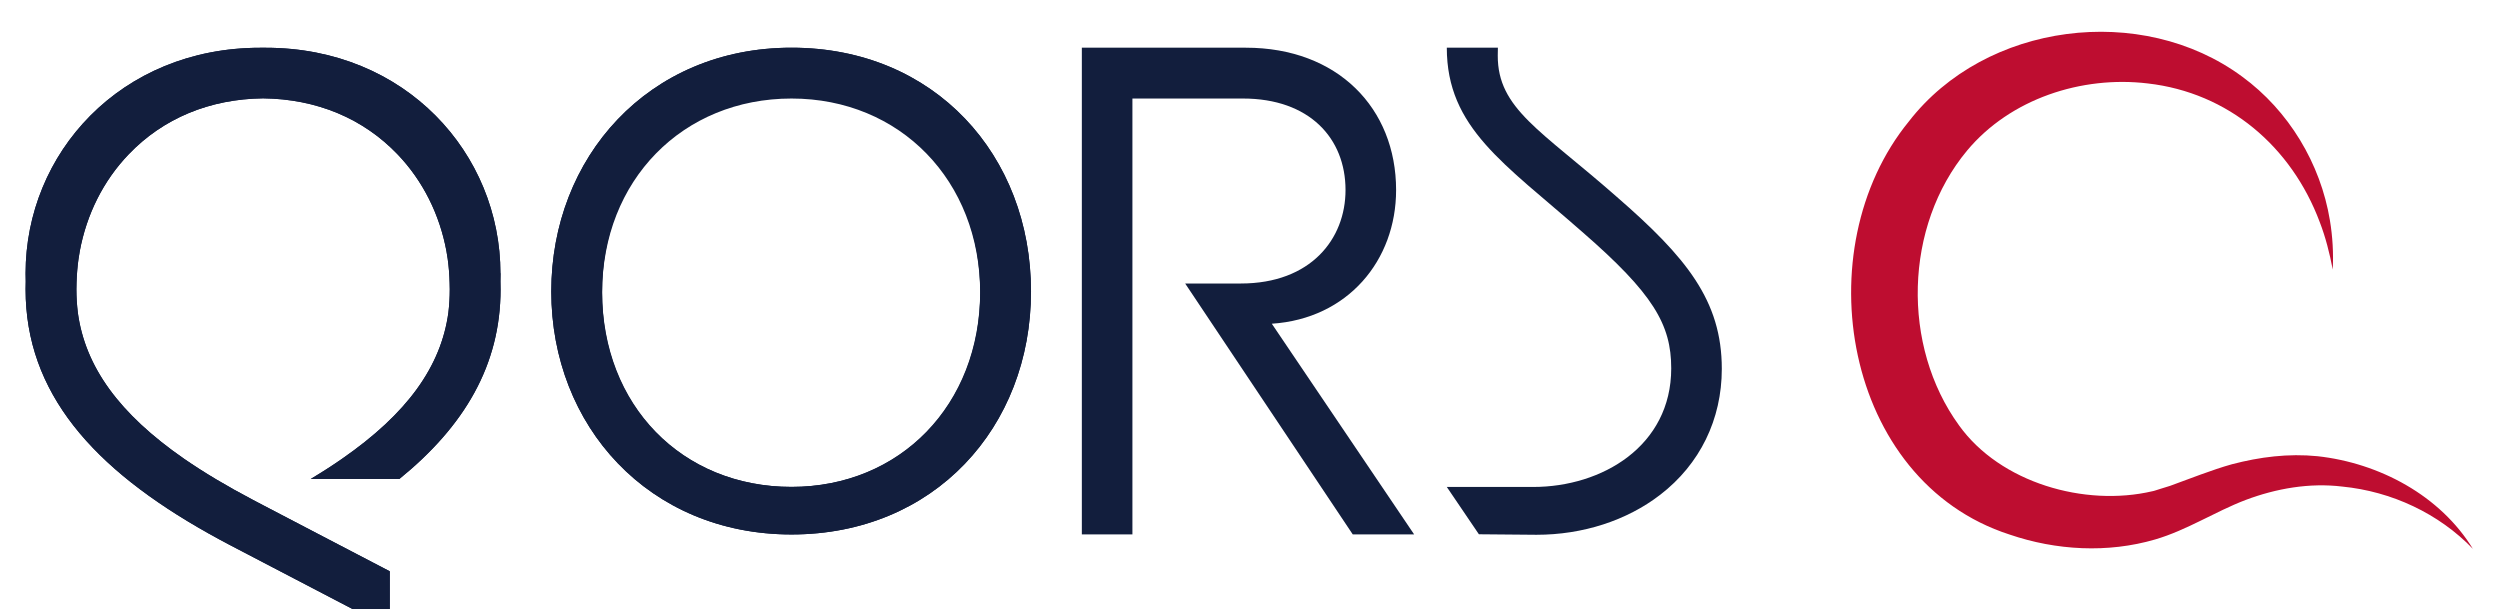 <svg width="391" height="96" viewBox="0 0 391 96" fill="none" xmlns="http://www.w3.org/2000/svg">
<g clip-path="url(#clip0_6347_2819)">
<g filter="url(#filter0_d_6347_2819)">
<path d="M386.8 81.88C381.43 76.29 374.03 72.86 366.34 72.1C361.21 71.48 356.01 72.39 351.2 74.2C346.39 76.04 342.03 78.92 337.07 80.37C329.65 82.54 321.57 82.09 314.29 79.6C288.32 71.21 282.25 34.95 298.54 15C310.54 -0.51 334.96 -3.62 350.67 7.98C357.95 13.3 362.94 21.58 364.4 30.47C364.82 33.01 364.97 35.59 364.84 38.16C364.35 35.56 363.71 33.08 362.81 30.74C358.38 18.92 348.52 10.49 335.91 9.05C325.58 7.81 314.41 11.45 307.66 19.54C297.8 31.38 297.37 50.12 306.4 62.54C312.85 71.52 326.07 75.3 336.63 72.83C336.85 72.81 337.58 72.54 337.81 72.48C338.33 72.32 338.88 72.16 339.39 71.99C342.41 70.9 345.98 69.47 349.07 68.61C353.46 67.46 357.89 66.9 362.45 67.35C372.13 68.41 381.68 73.51 386.79 81.89L386.8 81.88Z" fill="#BE0D30"/>
</g>
<g filter="url(#filter1_d_6347_2819)">
<path d="M86.22 41.58C86.22 20.67 101.36 3.46 123.79 3.46C146.22 3.46 161.25 20.34 161.25 41.58C161.25 62.82 146.11 79.59 123.79 79.59C101.47 79.59 86.22 62.6 86.22 41.58ZM123.79 72.15C140.78 72.15 153.3 59.29 153.3 41.58C153.3 23.87 140.78 10.9 123.79 10.9C106.8 10.9 94.17 23.76 94.17 41.58C94.17 59.4 106.69 72.15 123.79 72.15Z" fill="#121E3D"/>
<path d="M78.27 38.75C78.27 20.02 63.46 3.47 41.57 3.47C41.42 3.47 41.28 3.47 41.14 3.47C41 3.47 40.85 3.47 40.7 3.47C18.8 3.46 4 20.01 4 38.75C4 39.17 4 39.59 4.02 40C4.01 40.42 4 40.83 4 41.25C4 57.4 14.49 69.27 32.63 79.44C33.7 80.04 34.79 80.63 35.91 81.22L41.14 83.95L60.96 94.29V85.35L49.64 79.45L41.14 75.01L39.58 74.19C35.52 72.06 31.93 69.92 28.8 67.76C18.64 60.72 13.31 53.36 12.17 44.87C12.03 43.69 11.95 42.48 11.95 41.25C11.95 40.91 11.95 40.56 11.97 40.23V40.21C12.01 38.95 12.11 37.7 12.28 36.49C12.32 36.18 12.37 35.88 12.43 35.57C12.44 35.48 12.45 35.39 12.47 35.31C13.54 29.53 16.15 24.29 20.11 20.15C25.5 14.51 32.78 11.48 41.15 11.38C49.53 11.48 56.79 14.51 62.19 20.15C66.14 24.28 68.76 29.53 69.83 35.31C69.85 35.4 69.86 35.49 69.87 35.57C69.92 35.88 69.97 36.18 70.02 36.49C70.19 37.72 70.29 38.98 70.32 40.26C70.33 40.59 70.34 40.92 70.34 41.25C70.34 42.48 70.27 43.69 70.13 44.87C68.98 53.35 63.66 60.71 53.49 67.76C51.97 68.82 50.33 69.87 48.59 70.91H62.46C72.63 62.65 78.29 53.1 78.29 41.25C78.29 40.83 78.29 40.41 78.27 40C78.28 39.59 78.29 39.17 78.29 38.75H78.27Z" fill="#121E3D"/>
<path d="M86.22 41.58C86.22 20.67 101.36 3.46 123.79 3.46C146.22 3.46 161.25 20.34 161.25 41.58C161.25 62.82 146.11 79.59 123.79 79.59C101.47 79.59 86.22 62.6 86.22 41.58ZM123.79 72.15C140.78 72.15 153.3 59.4 153.3 41.83C153.3 24.26 140.78 11.41 123.79 11.41C106.8 11.41 94.17 24.16 94.17 41.83C94.17 59.5 106.69 72.15 123.79 72.15Z" fill="#121E3D"/>
<path d="M78.27 38.75C78.27 20.02 63.46 3.47 41.57 3.47C41.42 3.47 41.28 3.47 41.14 3.47C41 3.47 40.85 3.47 40.7 3.47C18.8 3.46 4 20.01 4 38.75C4 39.17 4 39.59 4.02 40C4.01 40.42 4 40.83 4 41.25C4 57.4 14.49 69.27 32.63 79.44C33.7 80.04 34.79 80.63 35.91 81.22L41.14 83.95L60.96 94.29V85.35L49.64 79.45L41.14 75.01L39.58 74.19C35.52 72.06 31.93 69.92 28.8 67.76C18.64 60.72 13.31 53.36 12.17 44.87C12.03 43.69 11.95 42.48 11.95 41.25C11.95 40.91 11.95 40.56 11.97 40.23V40.21C12.01 38.95 12.11 37.7 12.28 36.49C12.32 36.18 12.37 35.88 12.43 35.57C12.44 35.48 12.45 35.39 12.47 35.31C13.54 29.53 16.15 24.29 20.11 20.15C25.5 14.51 32.78 11.48 41.15 11.38C49.53 11.48 56.79 14.51 62.19 20.15C66.14 24.28 68.76 29.53 69.83 35.31C69.85 35.4 69.86 35.49 69.87 35.57C69.92 35.88 69.97 36.18 70.02 36.49C70.19 37.72 70.29 38.98 70.32 40.26C70.33 40.59 70.34 40.92 70.34 41.25C70.34 42.48 70.27 43.69 70.13 44.87C68.98 53.35 63.66 60.71 53.49 67.76C51.97 68.82 50.33 69.87 48.59 70.91H62.46C72.63 62.65 78.29 53.1 78.29 41.25C78.29 40.83 78.29 40.41 78.27 40C78.28 39.59 78.29 39.17 78.29 38.75H78.27Z" fill="#121E3D"/>
<path d="M169.2 3.46H194.85C209.2 3.46 218.35 12.91 218.35 25.72C218.35 36.74 210.78 45.85 198.91 46.63L221.17 79.58H211.57L185.36 40.34H194.06C205.02 40.34 210.44 33.37 210.44 25.72C210.44 17.62 204.79 11.41 194.4 11.41H177.11V79.58H169.2V3.46Z" fill="#121E3D"/>
<path d="M234.25 4.69C234.23 13.03 240.98 16.33 252.82 26.75C263.75 36.24 269.29 43.02 269.29 53.69C269.29 61.6 265.87 68.6 259.66 73.38C254.42 77.42 247.54 79.64 240.3 79.64L231.3 79.56L226.28 72.16H239.79C250.58 72.16 261.38 65.75 261.38 53.61C261.38 46.75 258.57 41.92 247.44 32.25C235.3 21.57 226.28 16.02 226.28 3.46H234.27L234.25 4.69Z" fill="#121E3D"/>
</g>
</g>
<defs>
<filter id="filter0_d_6347_2819" x="285.517" y="0.971" width="105.283" height="88.919" filterUnits="userSpaceOnUse" color-interpolation-filters="sRGB">
<feFlood flood-opacity="0" result="BackgroundImageFix"/>
<feColorMatrix in="SourceAlpha" type="matrix" values="0 0 0 0 0 0 0 0 0 0 0 0 0 0 0 0 0 0 127 0" result="hardAlpha"/>
<feOffset dy="4"/>
<feGaussianBlur stdDeviation="2"/>
<feComposite in2="hardAlpha" operator="out"/>
<feColorMatrix type="matrix" values="0 0 0 0 0 0 0 0 0 0 0 0 0 0 0 0 0 0 0.25 0"/>
<feBlend mode="normal" in2="BackgroundImageFix" result="effect1_dropShadow_6347_2819"/>
<feBlend mode="normal" in="SourceGraphic" in2="effect1_dropShadow_6347_2819" result="shape"/>
</filter>
<filter id="filter1_d_6347_2819" x="0" y="3.46" width="273.29" height="98.83" filterUnits="userSpaceOnUse" color-interpolation-filters="sRGB">
<feFlood flood-opacity="0" result="BackgroundImageFix"/>
<feColorMatrix in="SourceAlpha" type="matrix" values="0 0 0 0 0 0 0 0 0 0 0 0 0 0 0 0 0 0 127 0" result="hardAlpha"/>
<feOffset dy="4"/>
<feGaussianBlur stdDeviation="2"/>
<feComposite in2="hardAlpha" operator="out"/>
<feColorMatrix type="matrix" values="0 0 0 0 0 0 0 0 0 0 0 0 0 0 0 0 0 0 0.25 0"/>
<feBlend mode="normal" in2="BackgroundImageFix" result="effect1_dropShadow_6347_2819"/>
<feBlend mode="normal" in="SourceGraphic" in2="effect1_dropShadow_6347_2819" result="shape"/>
</filter>
<clipPath id="clip0_6347_2819">
<rect width="390.8" height="95.26" fill="white"/>
</clipPath>
</defs>
</svg>

